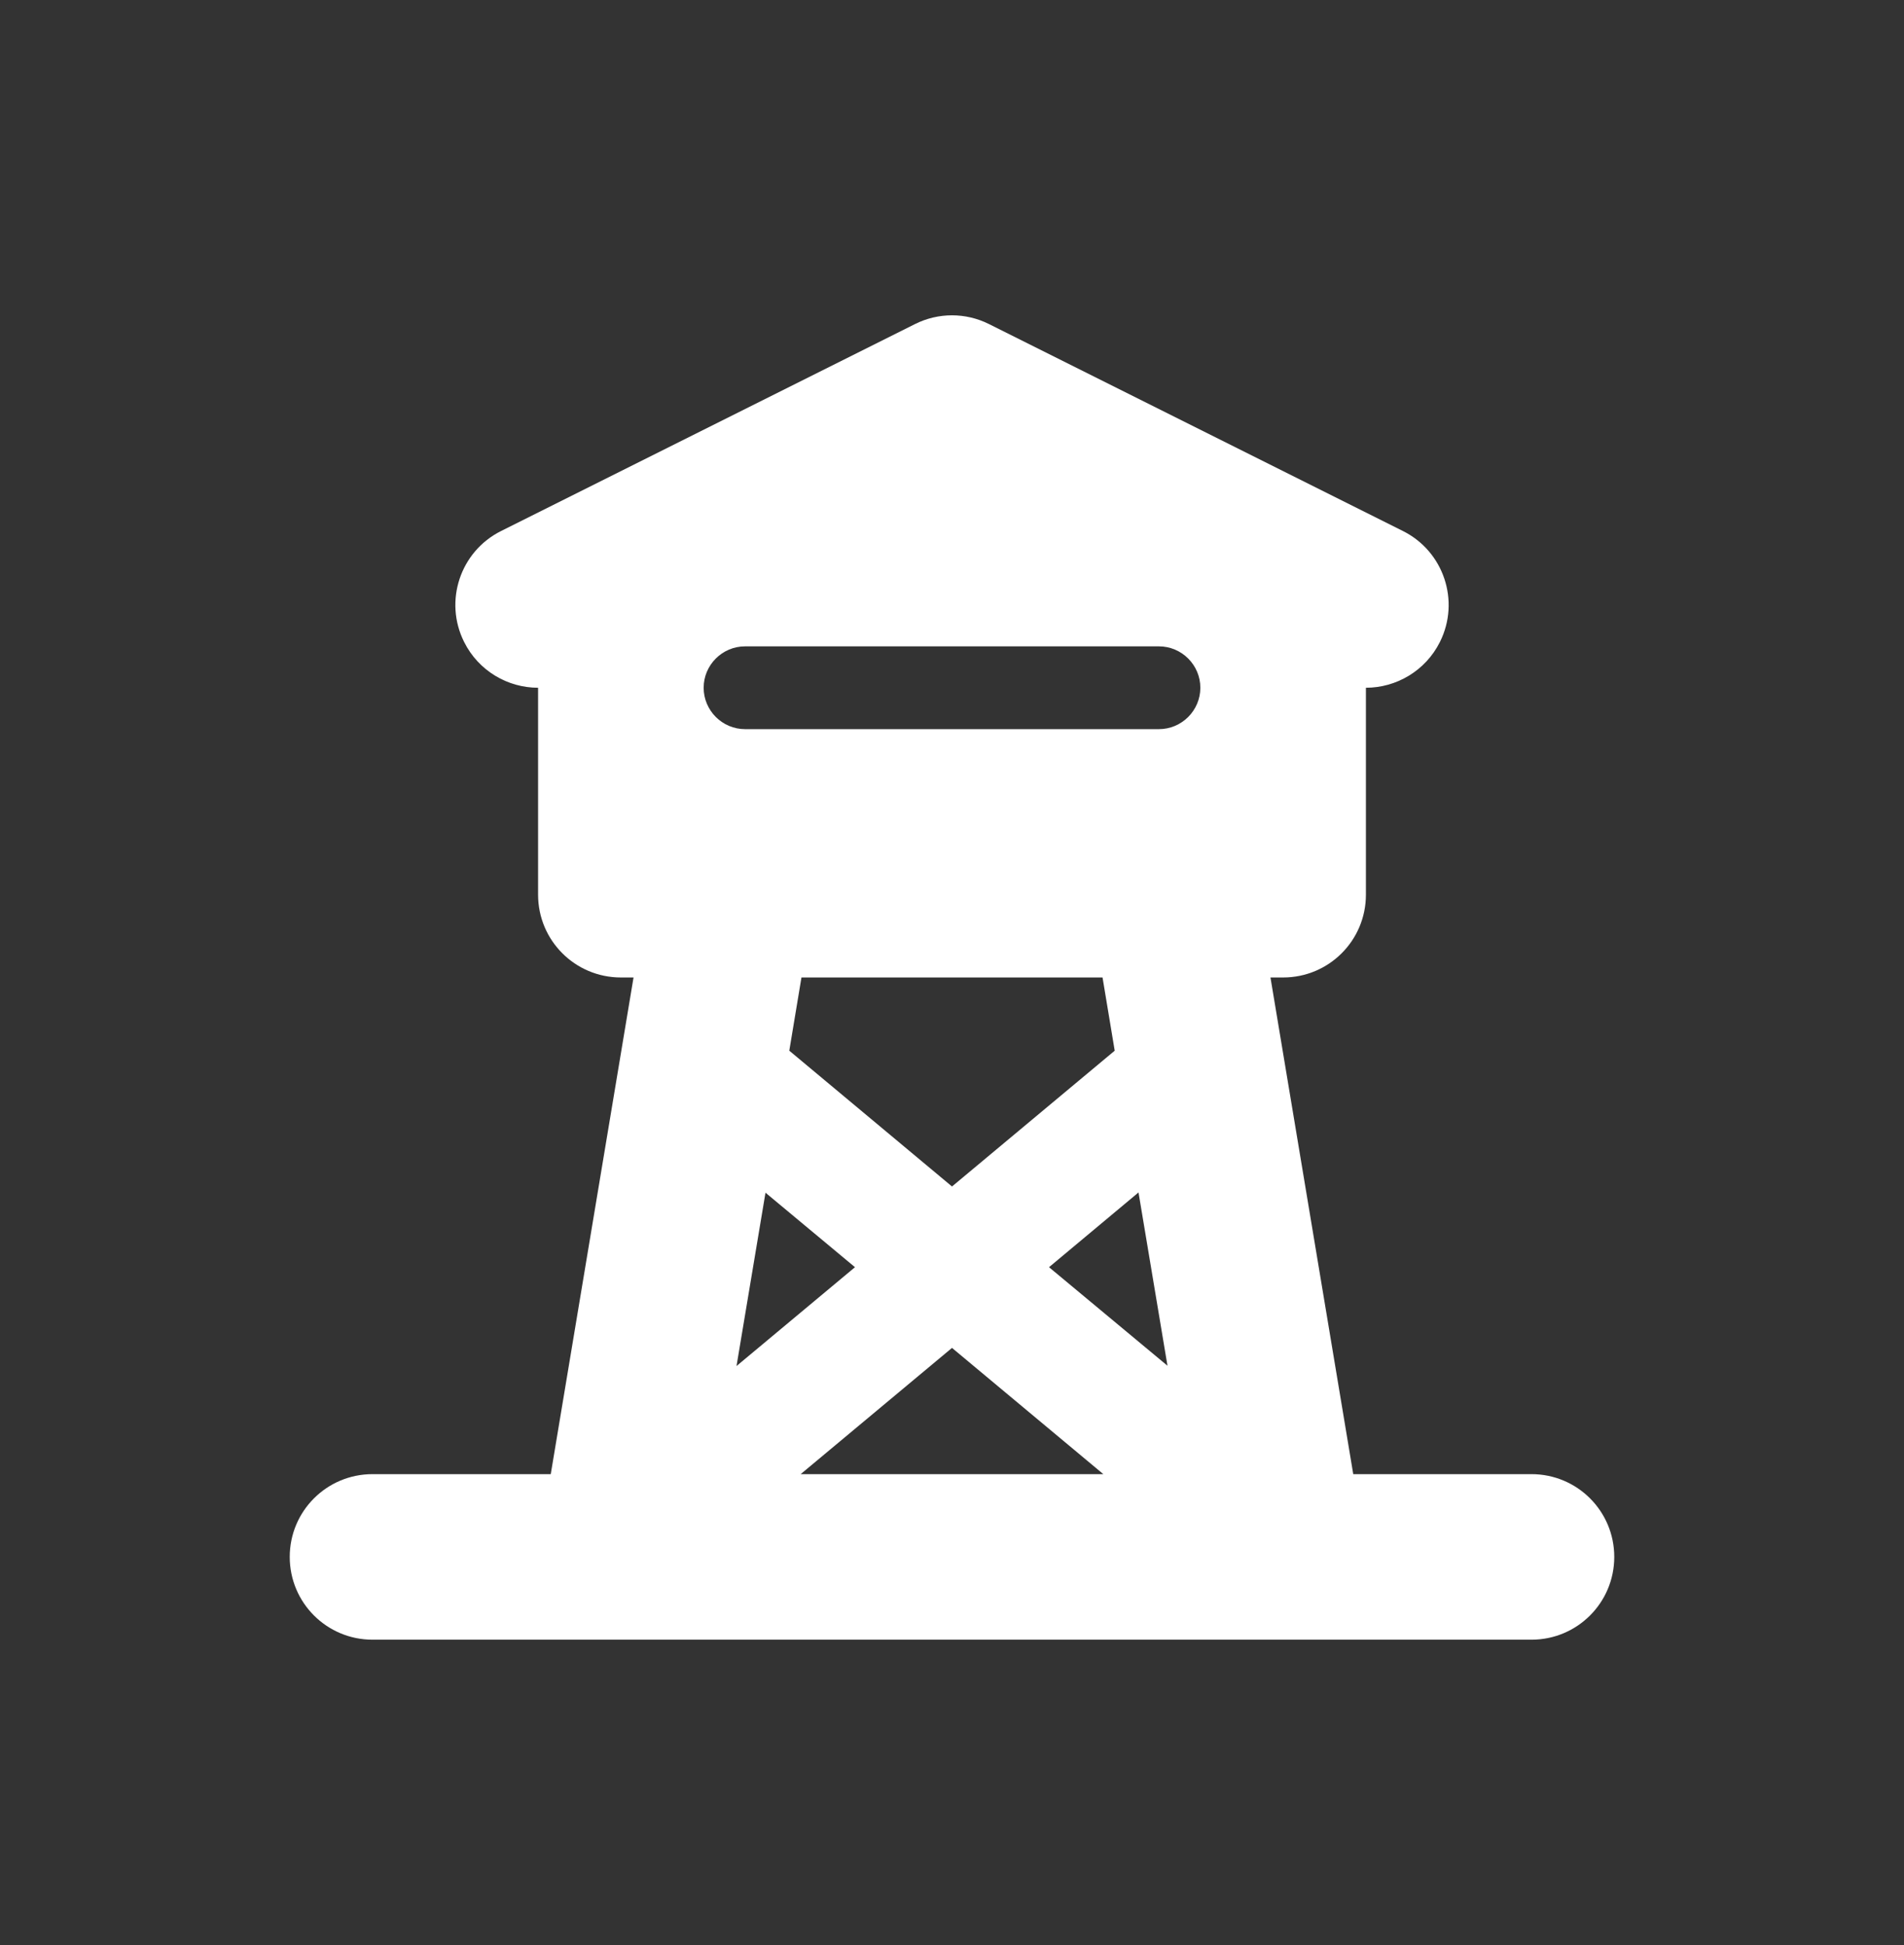 <svg width="46" height="47" viewBox="0 0 46 47" fill="none" xmlns="http://www.w3.org/2000/svg">
<rect x="0" y="0" width="46" height="47" fill="#333333" stroke="none"/>
<g clip-path="url(#clip0_2140_15422)">
<path d="M22.106 7.83C22.669 7.548 23.331 7.548 23.894 7.83L33.894 12.83C34.881 13.323 35.281 14.523 34.788 15.511C34.438 16.211 33.731 16.617 33 16.617V21.617C33 22.723 32.106 23.617 31 23.617H30.694L32.694 35.617H37C38.106 35.617 39 36.511 39 37.617C39 38.723 38.106 39.617 37 39.617H31.031C31.006 39.617 30.981 39.617 30.962 39.617H15.037C15.012 39.617 14.988 39.617 14.969 39.617H9C7.894 39.617 7 38.723 7 37.617C7 36.511 7.894 35.617 9 35.617H13.306L15.306 23.617H15C13.894 23.617 13 22.723 13 21.617V16.617C12.269 16.617 11.562 16.211 11.213 15.511C10.719 14.523 11.119 13.323 12.106 12.83L22.106 7.83ZM26.656 35.617L23 32.567L19.344 35.617H26.656ZM19.363 23.617L19.069 25.386L23 28.667L26.931 25.386L26.637 23.617H19.363ZM18.494 28.817L17.794 33.005L20.656 30.617L18.494 28.817ZM25.344 30.617L28.206 32.998L27.506 28.811L25.344 30.617ZM18 15.617C17.45 15.617 17 16.067 17 16.617C17 17.167 17.45 17.617 18 17.617H28C28.55 17.617 29 17.167 29 16.617C29 16.067 28.55 15.617 28 15.617H18Z" fill="white"/>
</g>
<defs>
<clipPath id="clip0_2140_15422">
<rect width="32" height="32" fill="white" transform="translate(7 7.617)"/>
</clipPath>
</defs>
</svg>
